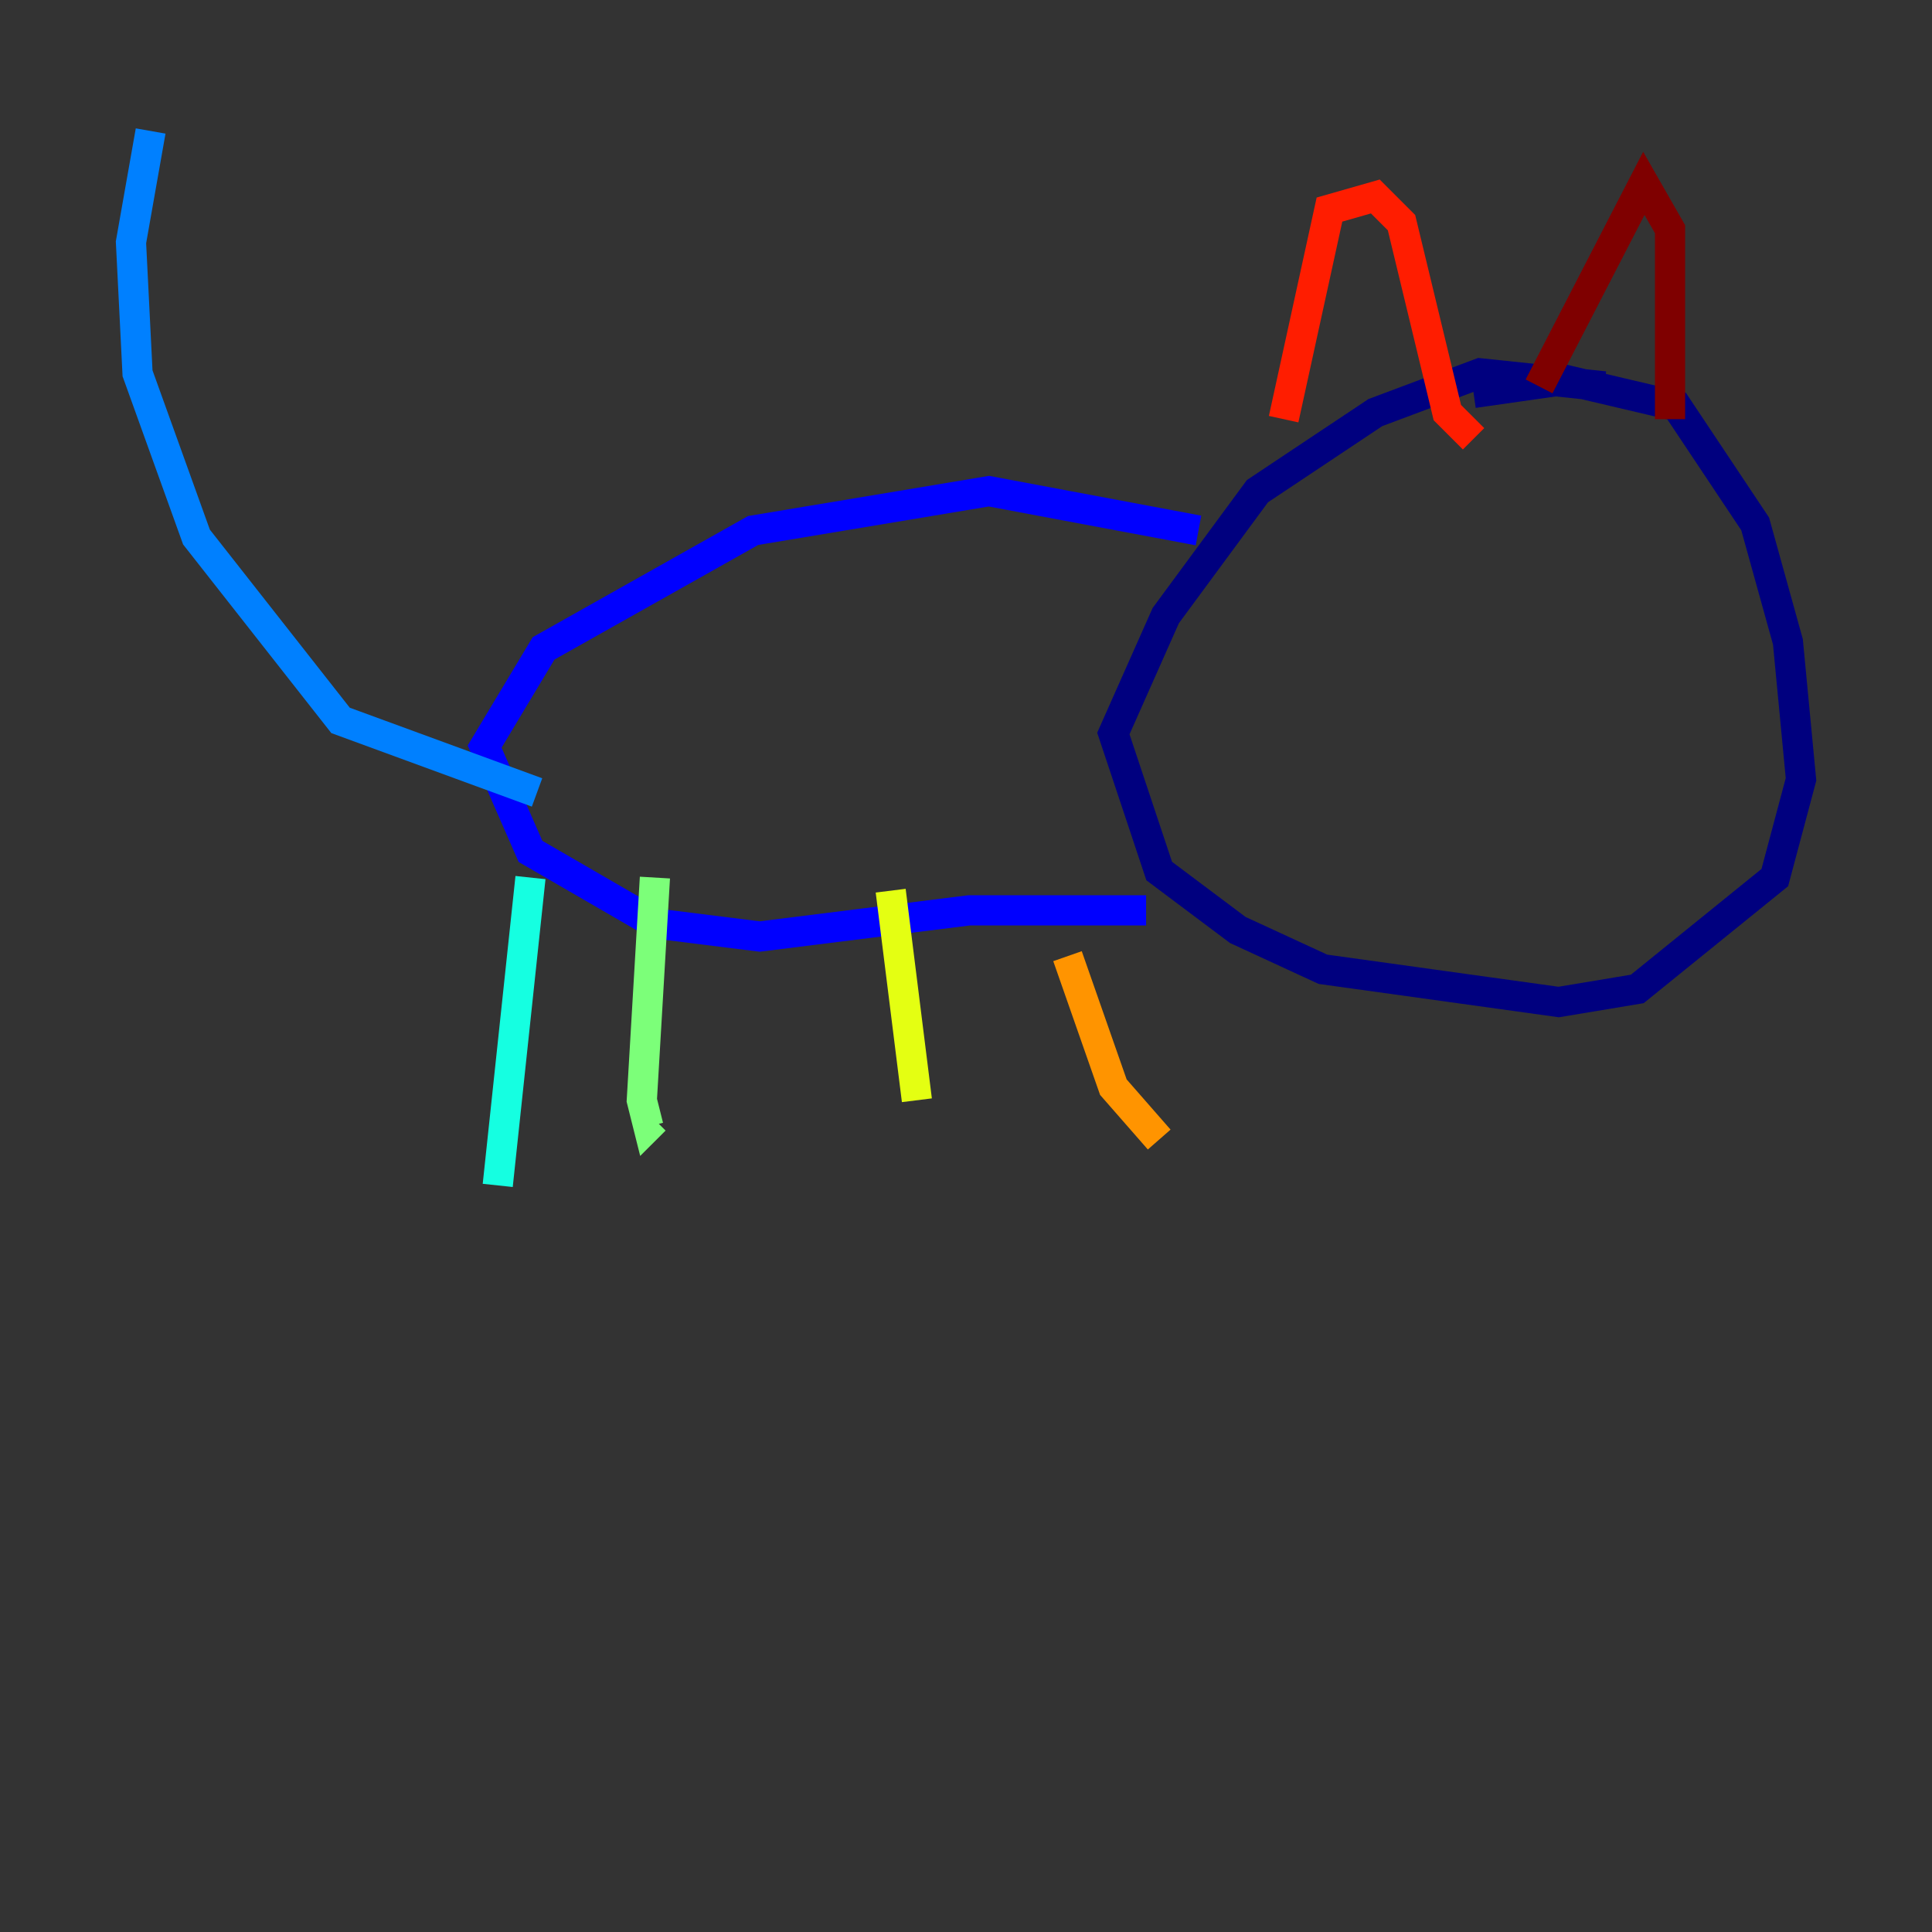 <?xml version="1.0" encoding="utf-8" ?>
<svg baseProfile="tiny" height="128" version="1.2" viewBox="0,0,128,128" width="128" xmlns="http://www.w3.org/2000/svg" xmlns:ev="http://www.w3.org/2001/xml-events" xmlns:xlink="http://www.w3.org/1999/xlink"><rect x="0" y="0" width="128" height="128" fill="#333333" stroke="none"/><defs /><polyline fill="none" points="106.305,25.6 98.061,24.732 91.119,27.336 83.308,32.542 77.234,40.786 73.763,48.597 76.8,57.709 82.007,61.614 87.647,64.217 103.268,66.386 108.475,65.519 117.586,58.142 119.322,51.634 118.454,42.522 116.285,34.712 111.078,26.902 103.702,25.166 97.627,26.034" stroke="#00007f" stroke-width="2" /><polyline fill="none" points="79.403,35.146 65.519,32.542 49.898,35.146 36.014,42.956 32.108,49.464 35.146,56.407 43.39,61.18 50.332,62.047 64.217,60.312 75.932,60.312" stroke="#0000ff" stroke-width="2" /><polyline fill="none" points="35.58,52.502 22.563,47.729 13.017,35.58 9.112,24.732 8.678,16.054 9.98,8.678" stroke="#0080ff" stroke-width="2" /><polyline fill="none" points="35.146,58.142 32.976,78.536" stroke="#15ffe1" stroke-width="2" /><polyline fill="none" points="43.39,58.142 42.522,72.895 42.956,74.63 43.39,74.197" stroke="#7cff79" stroke-width="2" /><polyline fill="none" points="59.01,59.01 60.746,72.895" stroke="#e4ff12" stroke-width="2" /><polyline fill="none" points="70.725,63.349 73.763,72.027 76.8,75.498" stroke="#ff9400" stroke-width="2" /><polyline fill="none" points="85.044,27.77 88.081,13.885 91.119,13.017 92.854,14.752 95.891,27.336 97.627,29.071" stroke="#ff1d00" stroke-width="2" /><polyline fill="none" points="101.966,25.6 108.909,12.149 110.644,15.186 110.644,27.77" stroke="#7f0000" stroke-width="2" /></svg>